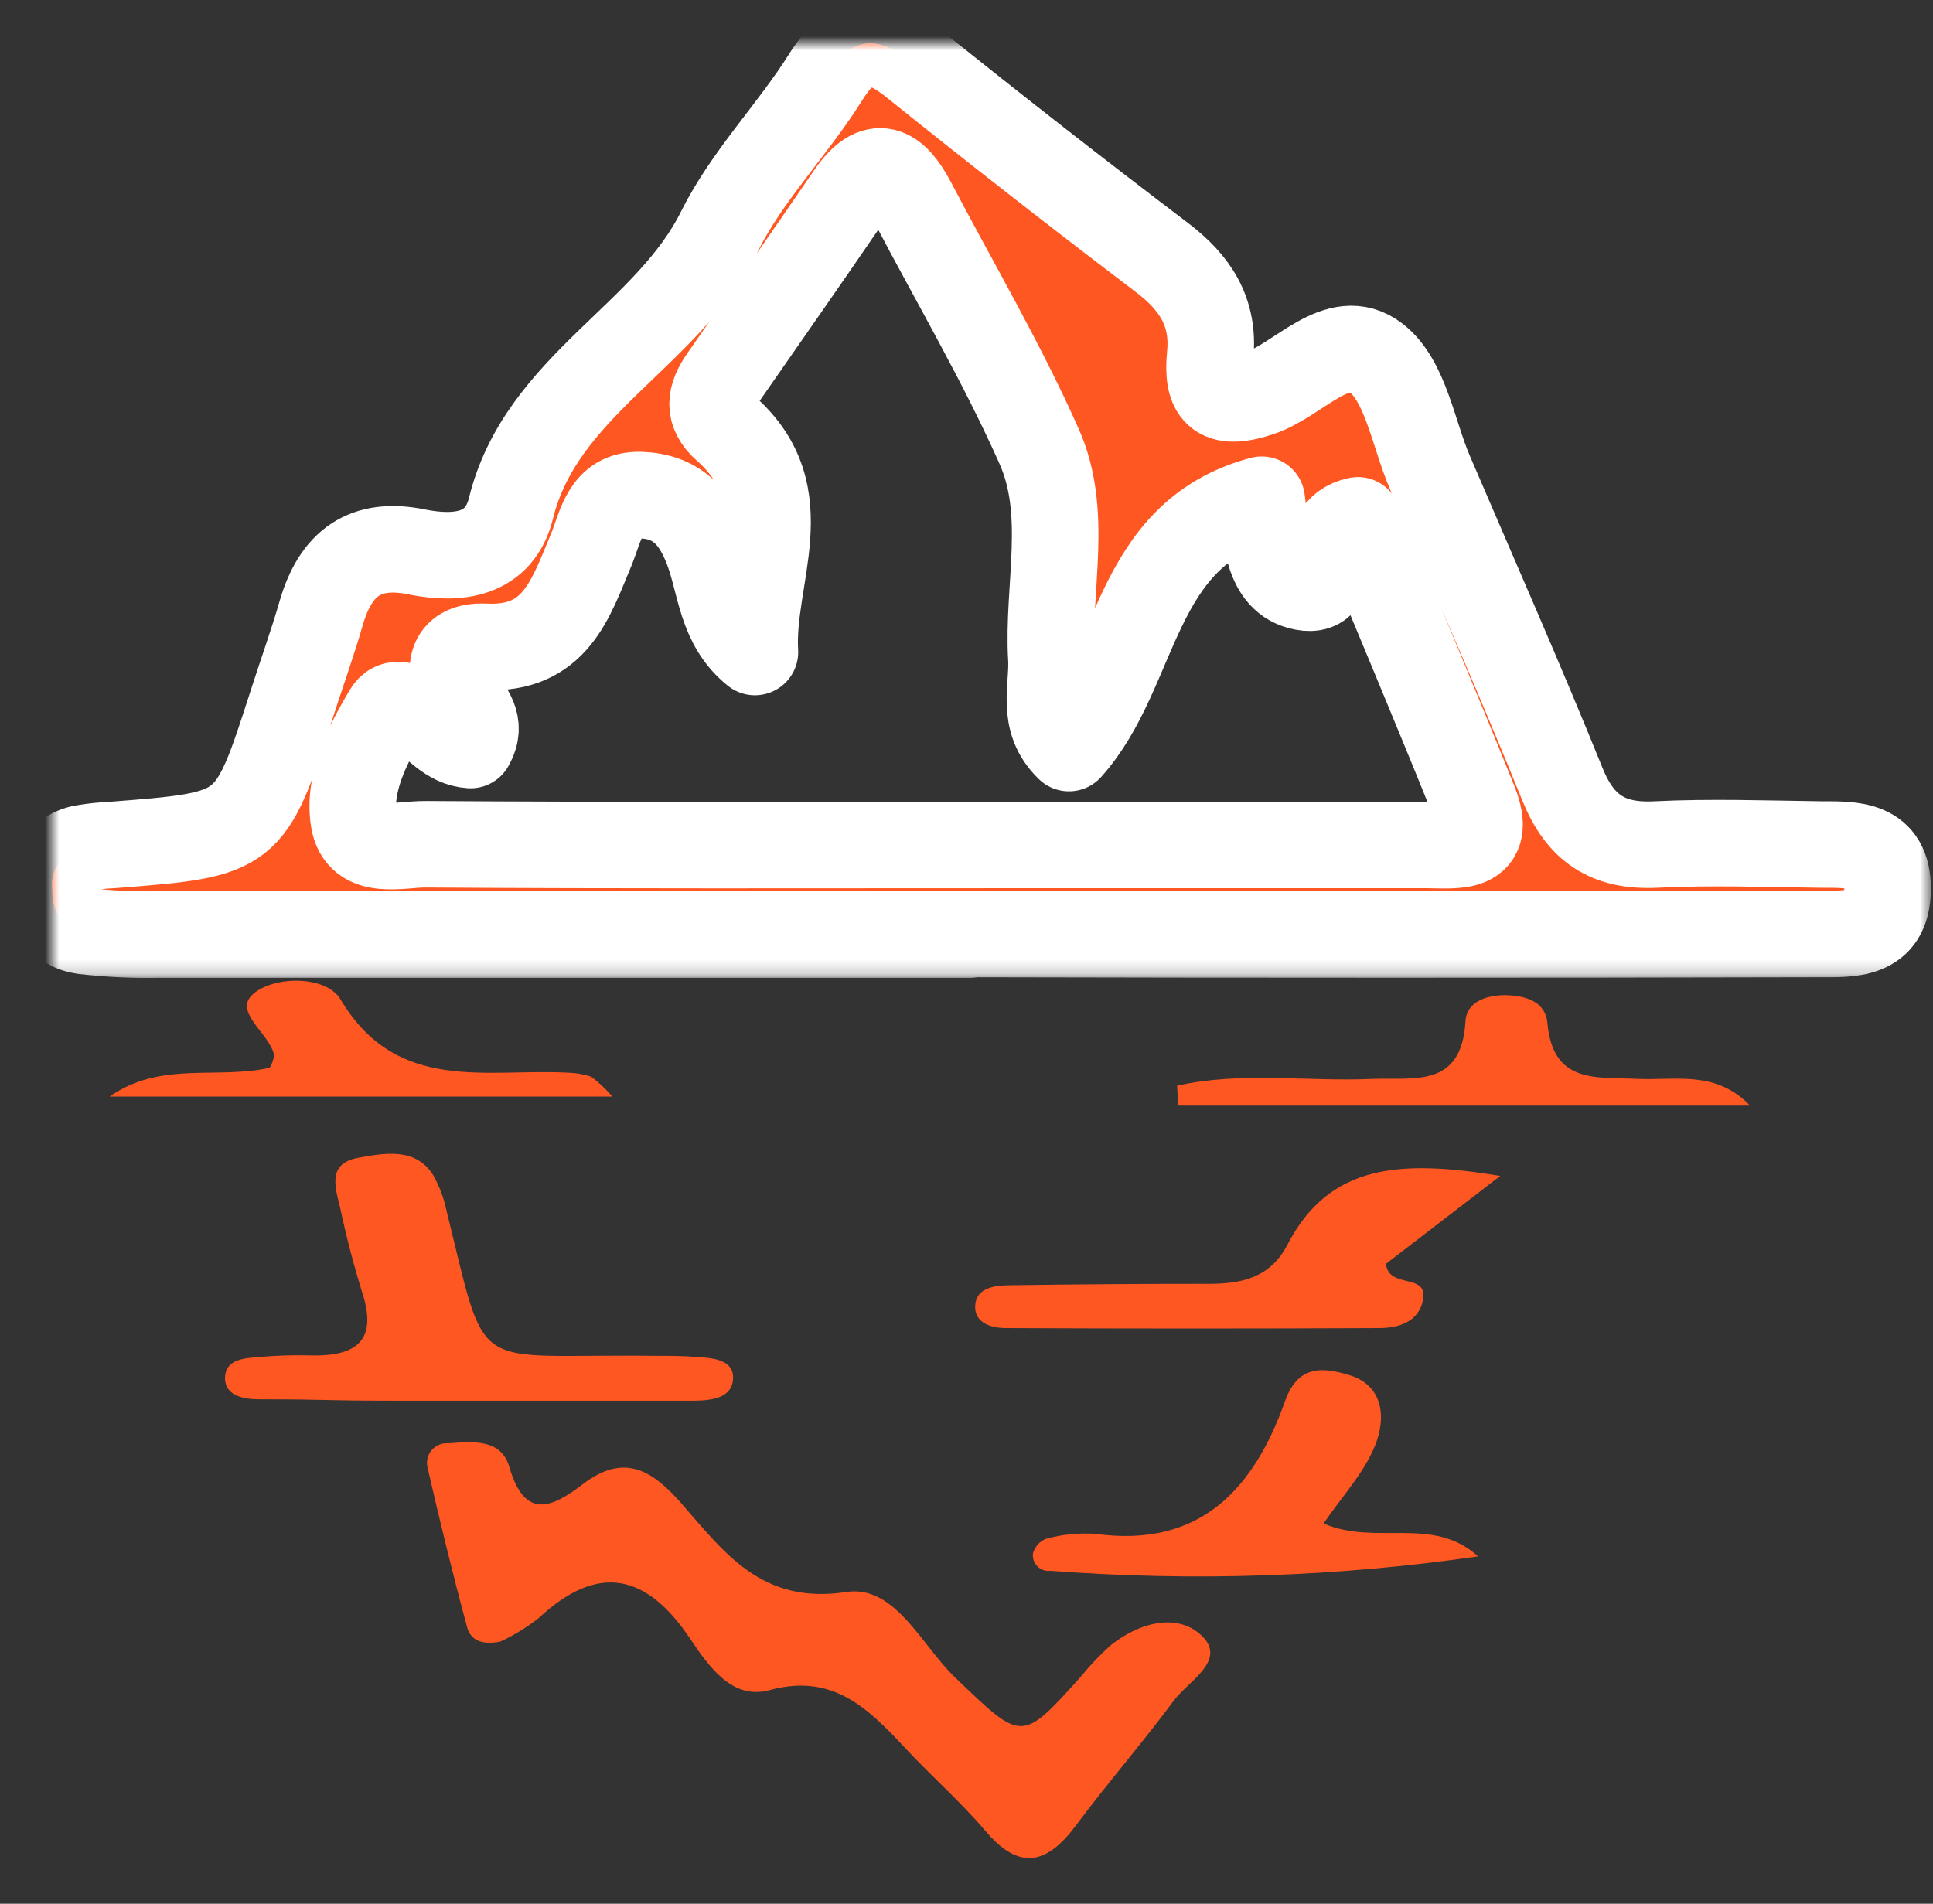 <?xml version="1.0" encoding="UTF-8" standalone="no"?>
<svg width="134px" height="132px" viewBox="0 0 134 132" version="1.1" xmlns="http://www.w3.org/2000/svg" xmlns:xlink="http://www.w3.org/1999/xlink">
    <rect x="0" y="0" width="134" height="132" fill="#333333" stroke="none"/>
    <!-- Generator: Sketch 3.7.2 (28276) - http://www.bohemiancoding.com/sketch -->
    <title>ice_sea</title>
    <desc>Created with Sketch.</desc>
    <defs>
        <path d="M63.643,61.798 L7.183,61.798 C5.512,61.827 3.842,61.743 2.183,61.548 C0.633,61.338 0.023,60.198 0.023,58.678 C-0.162,57.286 0.804,56.004 2.193,55.798 C2.854,55.687 3.522,55.616 4.193,55.588 C13.723,54.848 13.723,54.848 16.663,45.708 C17.323,43.648 18.063,41.608 18.663,39.518 C19.663,36.048 21.713,34.518 25.333,35.278 C28.203,35.848 31.003,35.468 31.813,32.278 C33.893,23.738 42.643,20.368 46.293,13.008 C48.203,9.178 51.343,6.008 53.643,2.338 C55.423,-0.492 57.123,-0.662 59.643,1.338 C65.349,5.925 71.119,10.431 76.953,14.858 C79.253,16.608 80.583,18.628 80.293,21.618 C80.043,24.188 80.763,25.248 83.723,24.258 C86.453,23.348 89.143,19.788 91.783,21.808 C93.843,23.388 94.353,27.028 95.523,29.758 C98.603,36.948 101.773,44.108 104.703,51.358 C105.943,54.438 107.863,55.718 111.173,55.558 C114.993,55.368 118.833,55.508 122.663,55.558 C124.833,55.558 127.293,55.458 127.253,58.688 C127.213,61.918 124.683,61.758 122.563,61.758 C102.909,61.805 83.243,61.805 63.563,61.758 L63.563,61.758 L63.643,61.798 Z M48.733,42.208 C46.363,40.308 46.363,37.528 45.473,35.148 C44.583,32.768 43.263,31.408 40.803,31.328 C38.343,31.248 38.073,33.438 37.393,35.098 C35.963,38.498 34.913,42.098 30.013,41.848 C27.713,41.748 27.303,43.268 28.353,45.268 C28.853,46.268 29.903,47.118 29.023,48.658 C27.483,48.568 26.583,47.258 25.413,46.478 C24.703,46.008 23.753,45.478 23.233,46.358 C21.873,48.648 20.533,51.258 20.923,53.828 C21.313,56.398 24.163,55.518 25.923,55.538 C39.073,55.628 52.223,55.588 65.373,55.588 L95.373,55.588 C97.283,55.588 99.973,56.028 98.583,52.588 C95.943,46.018 93.183,39.488 90.533,33.078 C87.333,33.728 89.633,38.258 86.743,37.708 C84.123,37.208 84.183,33.968 83.863,31.648 C74.863,34.058 75.353,43.458 70.503,48.868 C68.503,46.938 69.403,44.688 69.283,42.638 C68.993,37.698 70.523,32.528 68.393,27.858 C65.793,22.028 62.563,16.558 59.643,10.978 C58.453,8.738 57.103,7.878 55.313,10.498 C52.403,14.758 49.453,18.978 46.503,23.218 C45.643,24.458 45.413,25.578 46.723,26.718 C51.943,31.328 48.423,36.968 48.733,42.208 L48.733,42.208 Z" id="path-1"></path>
        <mask id="mask-2" maskContentUnits="userSpaceOnUse" maskUnits="objectBoundingBox" x="-3" y="-3" width="133.253" height="67.803">
            <rect x="-3" y="-3" width="133.253" height="67.803" fill="white"></rect>
            <use xlink:href="#path-1" fill="black"></use>
        </mask>
        <path d="M31.082,110.823 C29.772,111.083 29.012,110.703 28.782,109.823 C27.782,106.133 26.882,102.433 26.032,98.723 C25.939,98.303 26.05,97.863 26.332,97.538 C26.614,97.213 27.033,97.04 27.462,97.073 C29.122,96.963 31.132,96.713 31.712,98.723 C32.792,102.453 34.712,101.503 36.812,99.903 C39.632,97.743 41.582,98.903 43.602,101.203 C46.602,104.633 49.202,108.283 55.062,107.383 C58.442,106.863 60.272,111.073 62.612,113.313 C67.272,117.773 67.182,117.863 71.342,113.233 C71.97,112.459 72.659,111.737 73.402,111.073 C75.402,109.473 78.092,108.783 79.762,110.473 C81.432,112.163 78.762,113.573 77.762,114.923 C75.592,117.853 73.192,120.613 71.012,123.533 C69.012,126.243 67.082,126.783 64.682,123.913 C62.982,121.913 60.942,120.133 59.132,118.183 C56.592,115.463 54.132,112.993 49.762,114.183 C47.142,114.903 45.532,112.523 44.242,110.623 C41.242,106.133 37.872,105.333 33.742,109.193 C32.922,109.837 32.029,110.384 31.082,110.823 L31.082,110.823 Z" id="path-3"></path>
        <mask id="mask-4" maskContentUnits="userSpaceOnUse" maskUnits="objectBoundingBox" x="-3" y="-3" width="60.299" height="34.829">
            <rect x="23" y="94" width="60.299" height="34.829" fill="white"></rect>
            <use xlink:href="#path-3" fill="black"></use>
        </mask>
        <path d="M23.578,94.118 C18.554,94.118 19.372,94.023 14.349,94.023 C13.3,94.023 11.82,93.781 12.018,92.294 C12.193,91.24 13.382,91.166 14.349,91.092 C15.51,90.986 16.678,90.948 17.845,90.977 C21.155,91.082 22.507,89.922 21.575,86.823 C20.934,84.799 20.409,82.743 19.966,80.687 C19.64,79.327 19.069,77.662 21.26,77.272 C23.078,76.945 25.234,76.544 26.446,78.505 C26.882,79.294 27.192,80.136 27.367,81.004 C30.246,92.6 28.836,90.839 41.772,91.008 C42.74,91.008 43.707,91.008 44.674,91.082 C45.84,91.156 47.297,91.272 47.215,92.621 C47.133,93.971 45.665,94.108 44.511,94.118 C39.476,94.118 39.148,94.118 34.054,94.118 L23.578,94.118 Z" id="path-5"></path>
        <mask id="mask-6" maskContentUnits="userSpaceOnUse" maskUnits="objectBoundingBox" x="-3" y="-3" width="41.218" height="23.118">
            <rect x="9" y="74" width="41.218" height="23.118" fill="white"></rect>
            <use xlink:href="#path-5" fill="black"></use>
        </mask>
        <path d="M100.402,78.535 L92.482,84.625 C92.642,86.395 95.372,85.235 95.052,87.085 C94.782,88.655 93.362,89.085 92.002,89.085 C83.382,89.125 74.762,89.125 66.142,89.085 C65.142,89.085 63.942,88.755 64.002,87.535 C64.062,86.315 65.292,86.135 66.292,86.115 C70.959,86.048 75.602,86.015 80.222,86.015 C82.512,86.015 84.462,85.575 85.642,83.315 C88.542,77.715 93.422,77.385 100.402,78.535 L100.402,78.535 Z" id="path-7"></path>
        <mask id="mask-8" maskContentUnits="userSpaceOnUse" maskUnits="objectBoundingBox" x="-3" y="-3" width="42.402" height="17.115">
            <rect x="61" y="75" width="42.402" height="17.115" fill="white"></rect>
            <use xlink:href="#path-7" fill="black"></use>
        </mask>
        <path d="M98.861,104.914 C89.05,106.331 79.114,106.666 69.231,105.914 C68.895,105.961 68.556,105.848 68.316,105.608 C68.077,105.368 67.963,105.03 68.011,104.694 C68.14,104.239 68.472,103.87 68.911,103.694 C70.033,103.387 71.2,103.272 72.361,103.354 C79.671,104.354 83.361,100.144 85.491,94.124 C86.431,91.504 88.271,91.864 89.871,92.324 C92.331,93.034 92.501,95.324 91.711,97.254 C90.921,99.184 89.431,100.754 88.151,102.634 C91.801,104.204 95.741,102.064 98.861,104.914 L98.861,104.914 Z" id="path-9"></path>
        <mask id="mask-10" maskContentUnits="userSpaceOnUse" maskUnits="objectBoundingBox" x="-3" y="-3" width="36.861" height="20.304">
            <rect x="65" y="89" width="36.861" height="20.304" fill="white"></rect>
            <use xlink:href="#path-9" fill="black"></use>
        </mask>
        <path d="M117.72,73.66 L78.07,73.66 L78,72.28 C82.41,71.28 87,72 91.45,71.81 C94.37,71.68 97.72,72.51 97.99,67.81 C98.06,66.52 99.33,66.03 100.62,66 C102.09,66 103.53,66.4 103.67,67.94 C104.05,72.13 106.98,71.68 109.85,71.8 C112.5,71.94 115.32,71.16 117.72,73.66 L117.72,73.66 Z" id="path-11"></path>
        <mask id="mask-12" maskContentUnits="userSpaceOnUse" maskUnits="objectBoundingBox" x="-3" y="-3" width="45.72" height="13.66">
            <rect x="75" y="63" width="45.72" height="13.66" fill="white"></rect>
            <use xlink:href="#path-11" fill="black"></use>
        </mask>
        <path d="M4,73.033 C7.54,70.543 11.43,71.863 15.1,71.033 C15.265,70.763 15.367,70.459 15.4,70.143 C15.07,68.613 12.49,67.143 13.98,65.893 C15.47,64.643 18.98,64.653 19.98,66.253 C23.92,72.913 30.2,71.043 35.92,71.383 C36.417,71.406 36.908,71.497 37.38,71.653 C37.92,72.057 38.413,72.52 38.85,73.033 L4,73.033 L4,73.033 Z" id="path-13"></path>
        <mask id="mask-14" maskContentUnits="userSpaceOnUse" maskUnits="objectBoundingBox" x="-3" y="-3" width="40.85" height="14.033">
            <rect x="1" y="62" width="40.85" height="14.033" fill="white"></rect>
            <use xlink:href="#path-13" fill="black"></use>
        </mask>
    </defs>
    <g id="Page-1" stroke="none" stroke-width="1" fill="none" fill-rule="evenodd">
        <g id="Artboard-1" transform="translate(-226, -12)">
            <g id="ice_sea" transform="translate(229.6, 15)">
                <g id="Layer_1" transform="translate(0, 0)">
                    <g id="Shape">
                        <use fill="#FF5722" fill-rule="evenodd" xlink:href="#path-1"></use>
                        <use stroke="#FFFFFF" mask="url(#mask-2)" stroke-width="6" stroke-linecap="round" stroke-linejoin="round" xlink:href="#path-1"></use>
                    </g>
                    <g id="Shape">
                        <use fill="#FF5722" fill-rule="evenodd" xlink:href="#path-3"></use>
                        <use stroke="#FFFFFF" mask="url(#mask-4)" stroke-width="6" stroke-linecap="round" stroke-linejoin="round" xlink:href="#path-3"></use>
                    </g>
                    <g id="Shape">
                        <use fill="#FF5722" fill-rule="evenodd" xlink:href="#path-5"></use>
                        <use stroke="#FFFFFF" mask="url(#mask-6)" stroke-width="6" stroke-linecap="round" stroke-linejoin="round" xlink:href="#path-5"></use>
                    </g>
                    <g id="Shape">
                        <use fill="#FF5722" fill-rule="evenodd" xlink:href="#path-7"></use>
                        <use stroke="#FFFFFF" mask="url(#mask-8)" stroke-width="6" stroke-linecap="round" stroke-linejoin="round" xlink:href="#path-7"></use>
                    </g>
                    <g id="Shape">
                        <use fill="#FF5722" fill-rule="evenodd" xlink:href="#path-9"></use>
                        <use stroke="#FFFFFF" mask="url(#mask-10)" stroke-width="6" stroke-linecap="round" stroke-linejoin="round" xlink:href="#path-9"></use>
                    </g>
                    <g id="Shape">
                        <use fill="#FF5722" fill-rule="evenodd" xlink:href="#path-11"></use>
                        <use stroke="#FFFFFF" mask="url(#mask-12)" stroke-width="6" stroke-linecap="round" stroke-linejoin="round" xlink:href="#path-11"></use>
                    </g>
                    <g id="Shape">
                        <use fill="#FF5722" fill-rule="evenodd" xlink:href="#path-13"></use>
                        <use stroke="#FFFFFF" mask="url(#mask-14)" stroke-width="6" stroke-linecap="round" stroke-linejoin="round" xlink:href="#path-13"></use>
                    </g>
                </g>
            </g>
        </g>
    </g>
</svg>